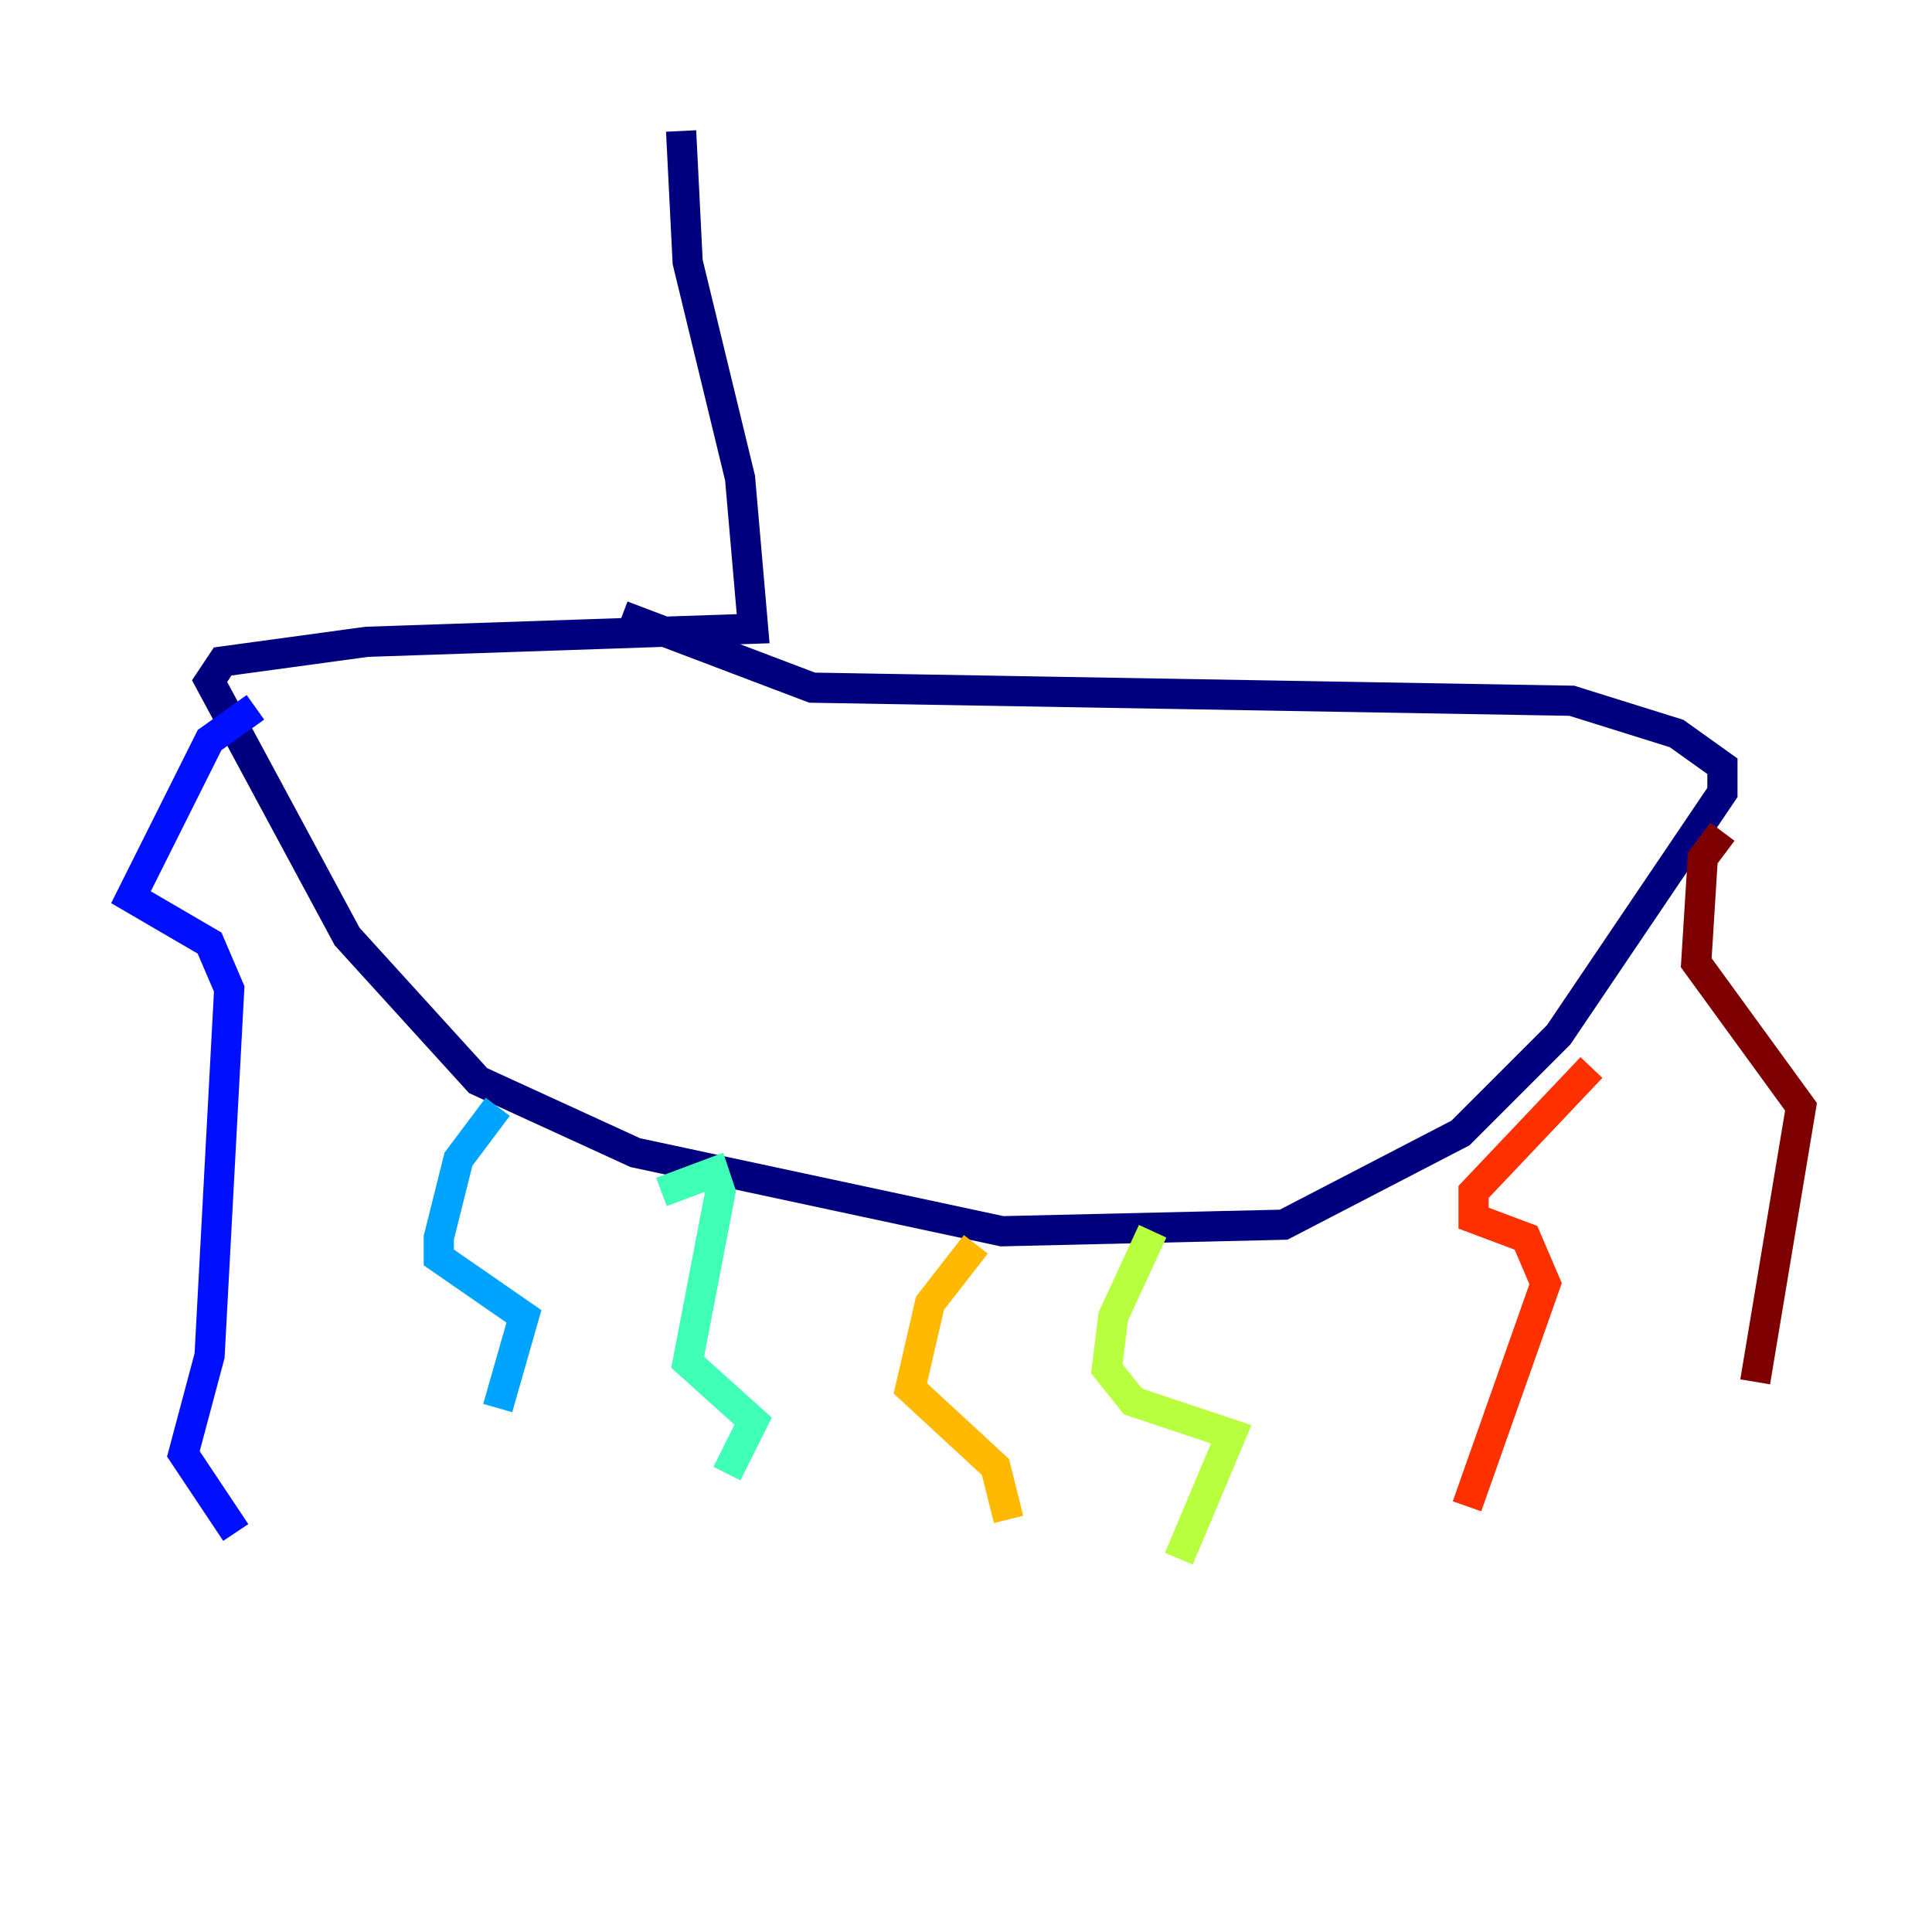 <?xml version="1.0" encoding="utf-8" ?>
<svg baseProfile="tiny" height="128" version="1.2" viewBox="0,0,128,128" width="128" xmlns="http://www.w3.org/2000/svg" xmlns:ev="http://www.w3.org/2001/xml-events" xmlns:xlink="http://www.w3.org/1999/xlink"><defs /><polyline fill="none" points="45.125,8.678 45.559,17.356 49.031,31.675 49.898,41.654 24.298,42.522 14.752,43.824 13.885,45.125 22.997,62.047 31.675,71.593 42.088,76.366 66.386,81.573 85.044,81.139 96.759,75.064 103.268,68.556 114.115,52.502 114.115,50.766 111.078,48.597 104.136,46.427 53.803,45.559 41.22,40.786" stroke="#00007f" stroke-width="2" /><polyline fill="none" points="16.922,46.861 13.885,49.031 8.678,59.444 13.885,62.481 15.186,65.519 13.885,89.817 12.149,96.325 15.62,101.532" stroke="#0010ff" stroke-width="2" /><polyline fill="none" points="32.976,73.329 30.373,76.8 29.071,82.007 29.071,83.308 34.712,87.214 32.976,93.288" stroke="#00a4ff" stroke-width="2" /><polyline fill="none" points="43.824,78.969 47.295,77.668 47.729,78.969 45.559,90.251 49.898,94.156 48.163,97.627" stroke="#3fffb7" stroke-width="2" /><polyline fill="none" points="76.366,81.573 73.763,87.214 73.329,90.685 75.064,92.854 81.573,95.024 78.102,103.268" stroke="#b7ff3f" stroke-width="2" /><polyline fill="none" points="64.651,82.441 61.614,86.346 60.312,91.986 65.953,97.193 66.82,100.664" stroke="#ffb900" stroke-width="2" /><polyline fill="none" points="105.437,70.725 97.627,78.969 97.627,80.705 101.098,82.007 102.4,85.044 97.193,99.797" stroke="#ff3000" stroke-width="2" /><polyline fill="none" points="114.115,55.105 112.814,56.841 112.38,63.783 119.322,73.329 116.285,91.552" stroke="#7f0000" stroke-width="2" /></svg>